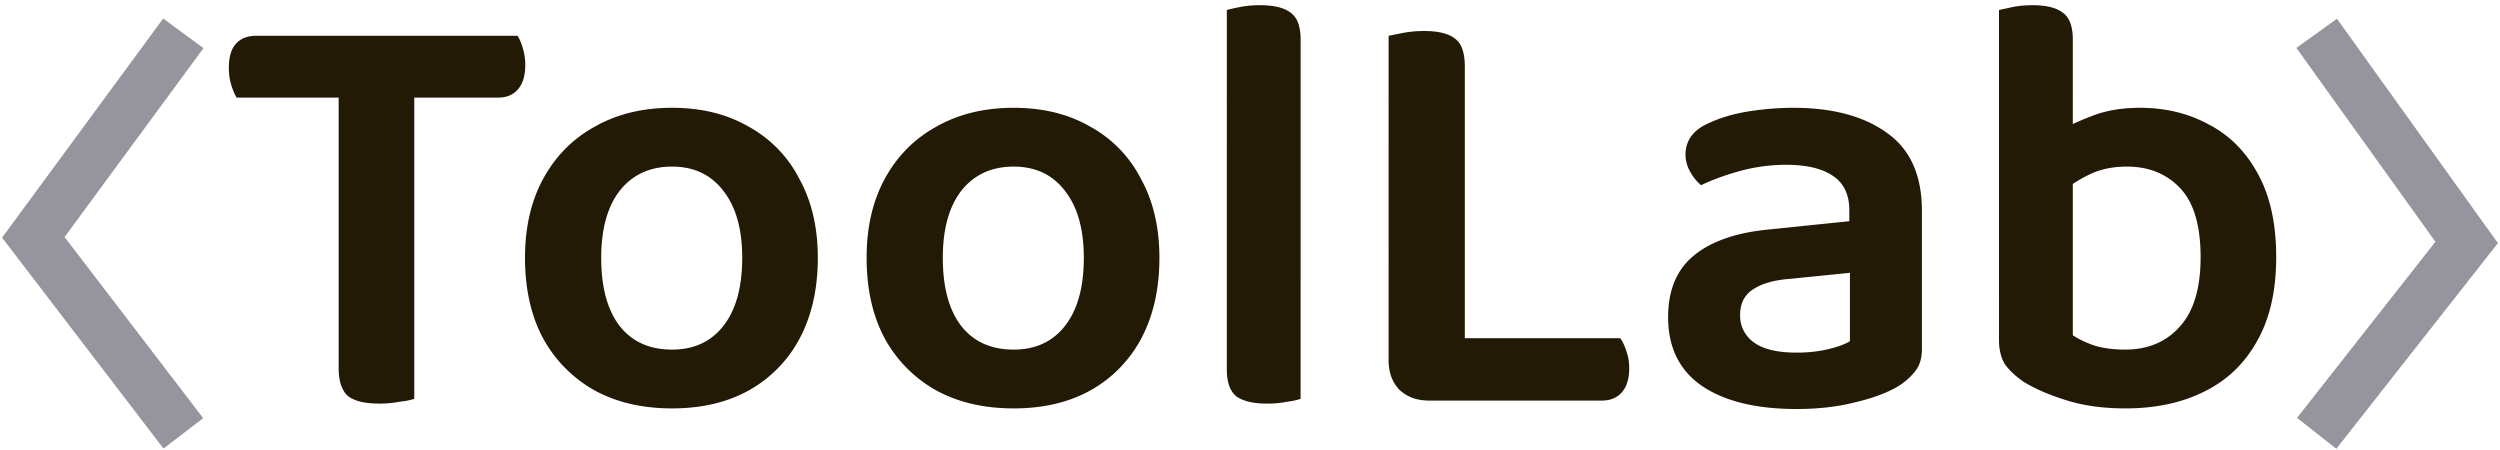 <svg xmlns="http://www.w3.org/2000/svg" width="150" height="27" fill="none" xmlns:v="https://vecta.io/nano">
    <path d="M21.04 5.856l-.108-3.708h10.116c.12.168.228.42.324.756a3.41 3.41 0 0 1 .144 1.008c0 .624-.144 1.104-.432 1.44s-.684.504-1.188.504H21.04zm3.204-3.708l.072 3.708H14.2c-.12-.192-.228-.444-.324-.756s-.144-.66-.144-1.044c0-.648.144-1.128.432-1.44s.684-.468 1.188-.468h8.892zM20.32 4.884h4.536v19.044c-.192.072-.492.132-.9.18-.384.072-.78.108-1.188.108-.888 0-1.524-.156-1.908-.468-.36-.336-.54-.888-.54-1.656V4.884zm28.749 10.584c0 1.848-.36 3.456-1.08 4.824a7.69 7.69 0 0 1-3.06 3.132c-1.296.72-2.832 1.08-4.608 1.08s-3.324-.36-4.644-1.08a7.93 7.93 0 0 1-3.096-3.132c-.72-1.344-1.08-2.952-1.08-4.824 0-1.848.372-3.444 1.116-4.788s1.776-2.376 3.096-3.096c1.32-.744 2.856-1.116 4.608-1.116s3.276.372 4.572 1.116a7.41 7.41 0 0 1 3.06 3.132c.744 1.344 1.116 2.928 1.116 4.752zm-8.748-5.472c-1.32 0-2.364.48-3.132 1.44-.744.96-1.116 2.304-1.116 4.032 0 1.776.372 3.144 1.116 4.104.744.936 1.788 1.404 3.132 1.404 1.32 0 2.352-.48 3.096-1.44s1.116-2.316 1.116-4.068c0-1.704-.372-3.036-1.116-3.996-.744-.984-1.776-1.476-3.096-1.476zm29.244 5.472c0 1.848-.36 3.456-1.08 4.824a7.69 7.69 0 0 1-3.06 3.132c-1.296.72-2.832 1.08-4.608 1.08s-3.324-.36-4.644-1.08a7.93 7.93 0 0 1-3.096-3.132c-.72-1.344-1.08-2.952-1.08-4.824 0-1.848.372-3.444 1.116-4.788s1.776-2.376 3.096-3.096c1.32-.744 2.856-1.116 4.608-1.116s3.276.372 4.572 1.116a7.41 7.41 0 0 1 3.06 3.132c.744 1.344 1.116 2.928 1.116 4.752zm-8.748-5.472c-1.32 0-2.364.48-3.132 1.44-.744.96-1.116 2.304-1.116 4.032 0 1.776.372 3.144 1.116 4.104.744.936 1.788 1.404 3.132 1.404 1.32 0 2.352-.48 3.096-1.44s1.116-2.316 1.116-4.068c0-1.704-.372-3.036-1.116-3.996-.744-.984-1.776-1.476-3.096-1.476zm12.792 4.5l4.428.216v9.216c-.192.072-.468.132-.828.18a6.07 6.07 0 0 1-1.188.108c-.816 0-1.428-.144-1.836-.432-.384-.312-.576-.852-.576-1.62v-7.668zm4.428 2.484l-4.428-.216V.6c.168-.048.432-.108.792-.18.384-.072.78-.108 1.188-.108.864 0 1.488.156 1.872.468.384.288.576.816.576 1.584V16.98zm5.28-7.272h4.572v14.04l-2.124.288c-.744 0-1.344-.216-1.8-.648-.432-.456-.648-1.044-.648-1.764V9.708zm2.448 14.328v-3.744h11.448c.144.192.264.444.36.756.12.312.18.66.18 1.044 0 .648-.156 1.14-.468 1.476-.288.312-.684.468-1.188.468H85.765zm2.124-9.216h-4.572V2.148l.9-.18a7.03 7.03 0 0 1 1.224-.108c.864 0 1.488.156 1.872.468.384.288.576.84.576 1.656V14.82zm19.902 6.336a8.03 8.03 0 0 0 1.944-.216c.576-.144.996-.3 1.26-.468v-4.104l-3.564.36c-.984.072-1.74.288-2.268.648-.504.336-.756.84-.756 1.512a1.95 1.95 0 0 0 .828 1.656c.552.408 1.404.612 2.556.612zm-.18-14.688c2.352 0 4.224.504 5.616 1.512 1.392.984 2.088 2.544 2.088 4.68v8.28c0 .576-.144 1.032-.432 1.368a3.88 3.88 0 0 1-1.044.9c-.672.384-1.524.696-2.556.936-1.032.264-2.196.396-3.492.396-2.4 0-4.284-.456-5.652-1.368-1.368-.936-2.052-2.316-2.052-4.14 0-1.608.504-2.832 1.512-3.672 1.032-.864 2.52-1.392 4.464-1.584l4.896-.504v-.648c0-.96-.336-1.656-1.008-2.088-.648-.432-1.572-.648-2.772-.648a10.44 10.44 0 0 0-2.736.36c-.888.24-1.68.528-2.376.864-.24-.192-.456-.456-.648-.792s-.288-.684-.288-1.044c0-.864.48-1.5 1.44-1.908.672-.312 1.452-.54 2.34-.684.912-.144 1.812-.216 2.7-.216zm20.789 0c1.536 0 2.916.336 4.14 1.008 1.248.648 2.232 1.644 2.952 2.988.72 1.32 1.08 2.976 1.08 4.968 0 2.016-.384 3.696-1.152 5.04-.744 1.344-1.8 2.352-3.168 3.024-1.344.672-2.916 1.008-4.716 1.008-1.368 0-2.568-.168-3.6-.504-1.008-.312-1.86-.684-2.556-1.116-.504-.36-.876-.72-1.116-1.08-.216-.384-.324-.852-.324-1.404V8.772h4.428v11.34c.312.216.732.42 1.26.612.552.168 1.176.252 1.872.252 1.368 0 2.46-.456 3.276-1.368.84-.912 1.26-2.304 1.26-4.176 0-1.896-.408-3.276-1.224-4.14s-1.884-1.296-3.204-1.296c-.84 0-1.584.156-2.232.468s-1.2.672-1.656 1.08l-.288-3.6c.552-.336 1.236-.66 2.052-.972.84-.336 1.812-.504 2.916-.504zm-4.032 3.312h-4.428V.6l.828-.18c.36-.072.756-.108 1.188-.108.84 0 1.452.156 1.836.468.384.288.576.816.576 1.584V9.78z"
          fill="#231a06"/>
    <path d="M11 26L2 14.24 11 2m128 24l9-11.454L139 2" stroke="#96959e" stroke-width="3"/>
</svg>